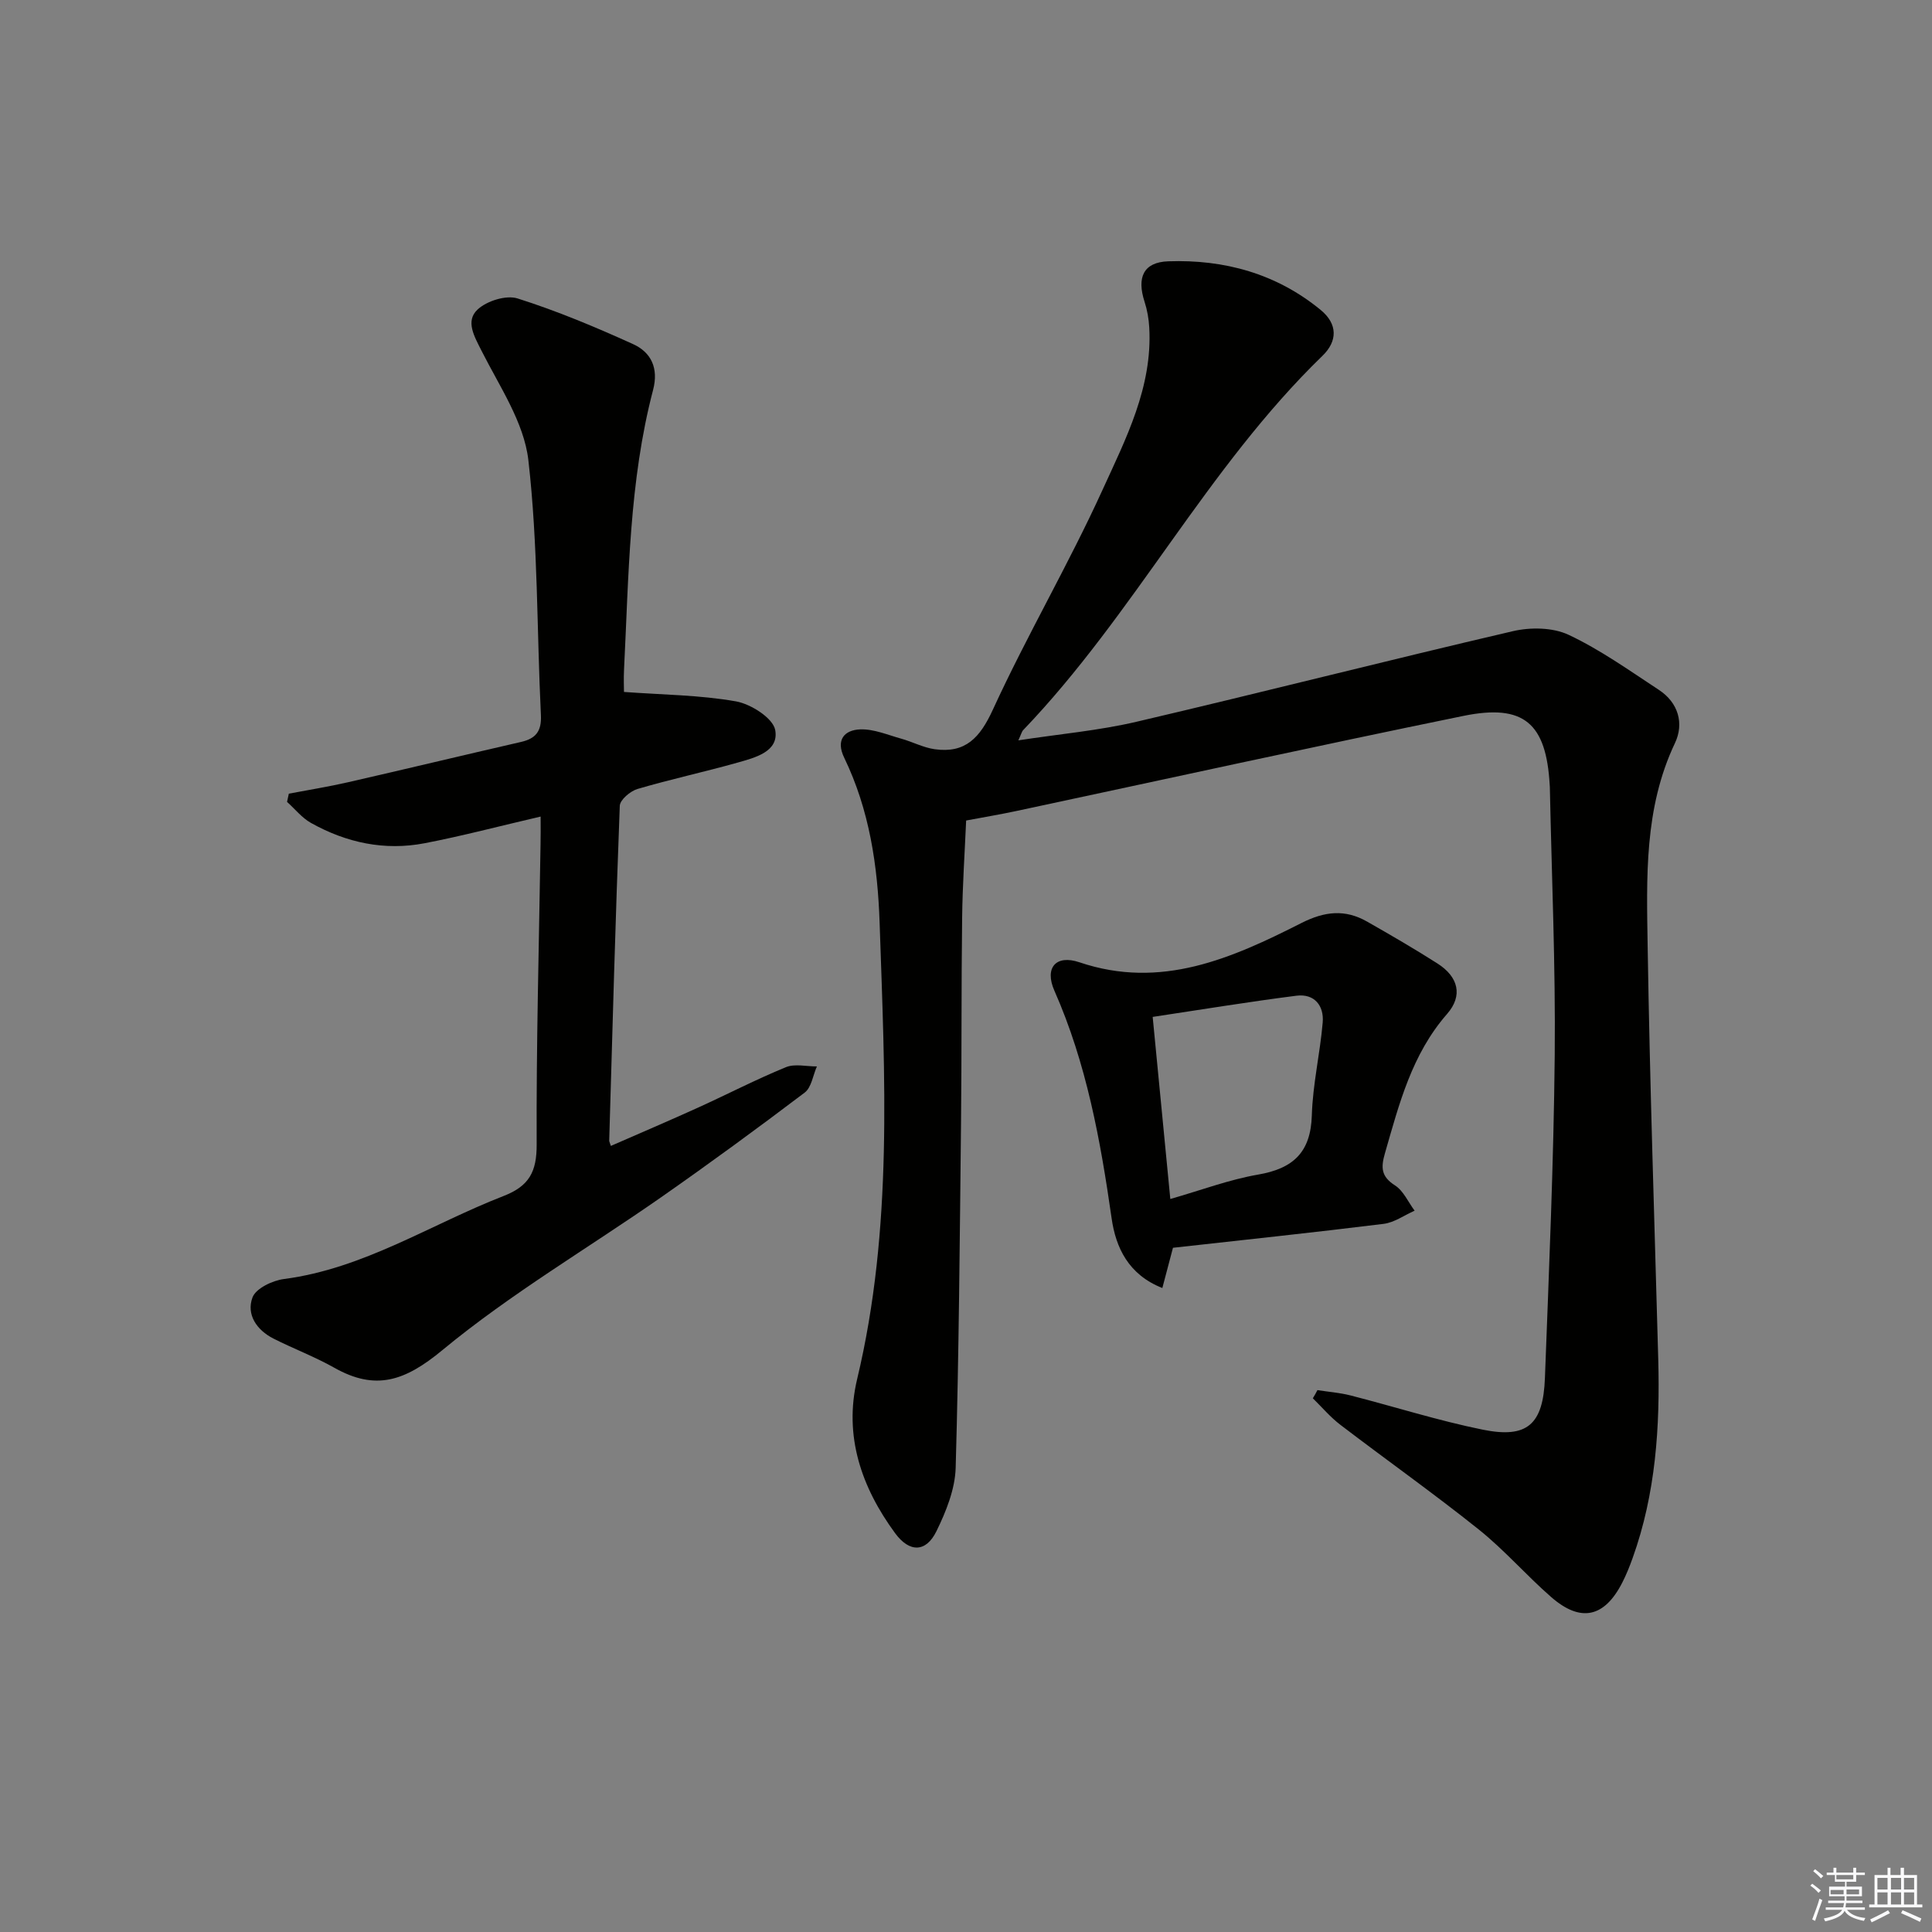 <svg enable-background="new 0 0 400 400" viewBox="0 0 400 400" xmlns="http://www.w3.org/2000/svg"><rect x="0" y="0" width="400" height="400" fill="#808080" stroke="none"/><g fill="#010100"><path d="m272.76 287.81c2.29.36 4.62.53 6.85 1.1 9.14 2.34 18.16 5.22 27.39 7.09 9.2 1.86 12.5-1.06 12.86-10.7.84-22.28 1.81-44.56 2.03-66.85.18-18.47-.63-36.95-1.01-55.43 0-.17-.02-.33-.03-.5-.72-12.78-5.33-16.86-17.87-14.3-30.88 6.32-61.68 13.1-92.51 19.68-3.23.69-6.49 1.24-10.44 1.98-.29 6.63-.75 13.37-.83 20.11-.18 14.16-.08 28.33-.23 42.49-.26 23.81-.43 47.63-1.11 71.43-.13 4.43-1.99 9.05-3.99 13.13-2.16 4.39-5.57 4.44-8.54.4-6.98-9.5-10.67-20.16-7.87-31.9 7.46-31.2 5.72-62.77 4.66-94.37-.4-11.97-2.11-23.47-7.34-34.3-1.79-3.7.05-5.74 3.33-5.86 2.81-.1 5.69 1.15 8.5 1.93 2.33.65 4.56 1.85 6.92 2.18 6.36.88 9.35-2.36 12.03-8.19 7.06-15.38 15.66-30.05 22.68-45.45 4.85-10.63 10.4-21.35 9.7-33.68-.1-1.79-.42-3.62-.97-5.32-1.64-5.04-.24-8.2 4.9-8.38 11.62-.41 22.41 2.55 31.57 10.08 3.55 2.92 3.49 6.46.36 9.49-23.95 23.21-38.99 53.52-61.96 77.49-.3.31-.4.82-1 2.12 8.6-1.32 16.66-2.02 24.47-3.85 26.01-6.08 51.9-12.7 77.91-18.75 3.64-.85 8.27-.79 11.54.75 6.57 3.09 12.58 7.39 18.69 11.4 4.05 2.65 5.25 6.98 3.33 11.02-6.41 13.51-5.87 27.88-5.65 42.13.45 28.45 1.41 56.9 2.19 85.35.39 14.04-.51 27.91-5.31 41.27-.62 1.72-1.3 3.43-2.13 5.05-3.7 7.24-8.61 8.34-14.73 3-5.14-4.48-9.65-9.72-14.97-13.97-9.35-7.48-19.14-14.41-28.66-21.68-2.09-1.59-3.82-3.65-5.71-5.5.34-.53.64-1.11.95-1.69z"/><path d="m111.93 169.06c-8.53 1.98-16.22 4.02-24.01 5.52-8.29 1.6-16.22-.1-23.55-4.21-1.87-1.05-3.3-2.88-4.94-4.35.12-.57.24-1.13.37-1.7 4.1-.78 8.22-1.44 12.28-2.37 11.95-2.73 23.86-5.6 35.8-8.34 3.05-.7 4.27-2.21 4.11-5.54-.86-17.61-.59-35.34-2.6-52.81-.9-7.82-5.97-15.25-9.67-22.59-1.52-3.03-3.41-6.18-.85-8.58 1.91-1.79 5.92-3.05 8.29-2.3 8.15 2.58 16.1 5.91 23.9 9.45 3.75 1.7 5.34 4.97 4.15 9.51-4.97 18.96-5.03 38.46-6.01 57.85-.1 1.97-.01 3.96-.01 4.66 8 .59 15.7.63 23.18 1.95 3.1.55 7.68 3.47 8.13 5.94.81 4.47-4.18 5.72-7.83 6.75-6.86 1.93-13.85 3.44-20.69 5.45-1.48.44-3.61 2.24-3.66 3.48-.89 23.11-1.52 46.22-2.19 69.34 0 .15.09.31.34 1.08 6.08-2.66 12.13-5.24 18.12-7.96 6.05-2.75 11.97-5.82 18.12-8.34 1.85-.76 4.27-.14 6.42-.16-.82 1.84-1.12 4.36-2.53 5.42-9.78 7.41-19.69 14.66-29.75 21.69-15.12 10.55-31.15 19.96-45.3 31.66-7.75 6.41-13.8 8.43-22.35 3.61-4.04-2.28-8.43-3.93-12.58-6.03-3.47-1.76-5.67-4.98-4.34-8.53.7-1.86 4.12-3.49 6.49-3.8 16.57-2.16 30.4-11.33 45.51-17.2 5.3-2.06 6.86-5.04 6.83-10.69-.09-20.64.48-41.28.8-61.93.05-1.81.02-3.63.02-5.93z"/><path d="m242.85 258.34c-.81 3.07-1.43 5.42-2.2 8.33-7.04-2.77-9.64-8.4-10.5-14.42-2.31-16.16-5.2-32.08-11.85-47.14-2.09-4.73.3-7.53 5.18-5.88 16.9 5.72 31.56-.83 45.97-8.13 4.84-2.45 9.05-2.88 13.6-.29 4.91 2.8 9.8 5.63 14.56 8.67 4.33 2.76 5.32 6.64 1.99 10.45-7.31 8.36-9.91 18.6-12.86 28.83-.86 2.98-.8 4.82 2.07 6.66 1.76 1.12 2.74 3.45 4.07 5.24-2.14.94-4.21 2.46-6.44 2.73-14.61 1.81-29.25 3.35-43.59 4.95zm-.55-10.1c6.41-1.83 12.19-4.02 18.16-5.05 7.28-1.25 10.92-4.61 11.14-12.28.19-6.41 1.7-12.78 2.25-19.2.3-3.51-1.72-6.02-5.42-5.56-9.78 1.24-19.52 2.85-29.78 4.39 1.26 12.99 2.42 25.02 3.65 37.7z"/></g><path d="m374.8 390.4.4-.4c.7.5 1.3 1 1.8 1.4l-.5.5c-.5-.6-1.1-1.1-1.7-1.5zm1 7.3-.6-.3c.5-1.4 1.1-2.8 1.5-4.3.2.1.4.2.6.3-.5 1.3-1 2.8-1.5 4.3zm-.4-10.3.4-.4c.4.3 1 .8 1.7 1.4l-.5.5c-.4-.5-1-1-1.6-1.5zm2.5.3h1.7v-1h.6v1h3.5v-1h.6v1h1.8v.5h-1.8v1.4h-2v1h3.2v2h-3.2v.9h3.3v.5h-3.4c0 .3-.1.6-.1.9h4v.5h-3.7c.7.9 1.9 1.5 3.8 1.7-.1.2-.2.4-.3.6-2.1-.4-3.5-1.1-4-2.1-.4 1-1.8 1.7-4 2.2-.1-.2-.2-.4-.3-.6 2.1-.4 3.4-1 3.8-1.8h-3.4v-.5h3.6c.1-.3.1-.6.2-.9h-3.3v-.5h3.4c0-.3 0-.6 0-.9h-3.2v-2h3.3v-1h-2.1v-1.4h-1.7v-.5zm1.1 3.5v1h2.7c0-.3 0-.4 0-.4 0-.1 0-.2 0-.2 0-.1 0-.2 0-.3h-2.7zm1.2-3v.9h3.5v-.9zm4.7 3h-2.6v.6.4h2.6z" fill="#fafafb"/><path d="m393.6 386.7h.6v1.5h2.7v6.1h1.1v.6h-11v-.6h1.1v-6.1h2.7v-1.5h.6v1.5h2.1v-1.5zm-2.7 8.8.4.6c-1.2.6-2.5 1.3-3.8 1.9-.1-.2-.2-.4-.3-.6 1.2-.6 2.5-1.2 3.7-1.9zm-2.2-6.7v2.4h2.1v-2.4zm0 3v2.5h2.1v-2.5zm2.8-3v2.4h2.1v-2.4zm0 3v2.5h2.1v-2.5zm6 6.1c-1.4-.7-2.7-1.3-3.9-1.8l.3-.6c1.5.6 2.7 1.2 3.9 1.7zm-1.2-9.1h-2.1v2.4h2.1zm-2.1 3v2.5h2.1v-2.5z" fill="#fafafb"/></svg>